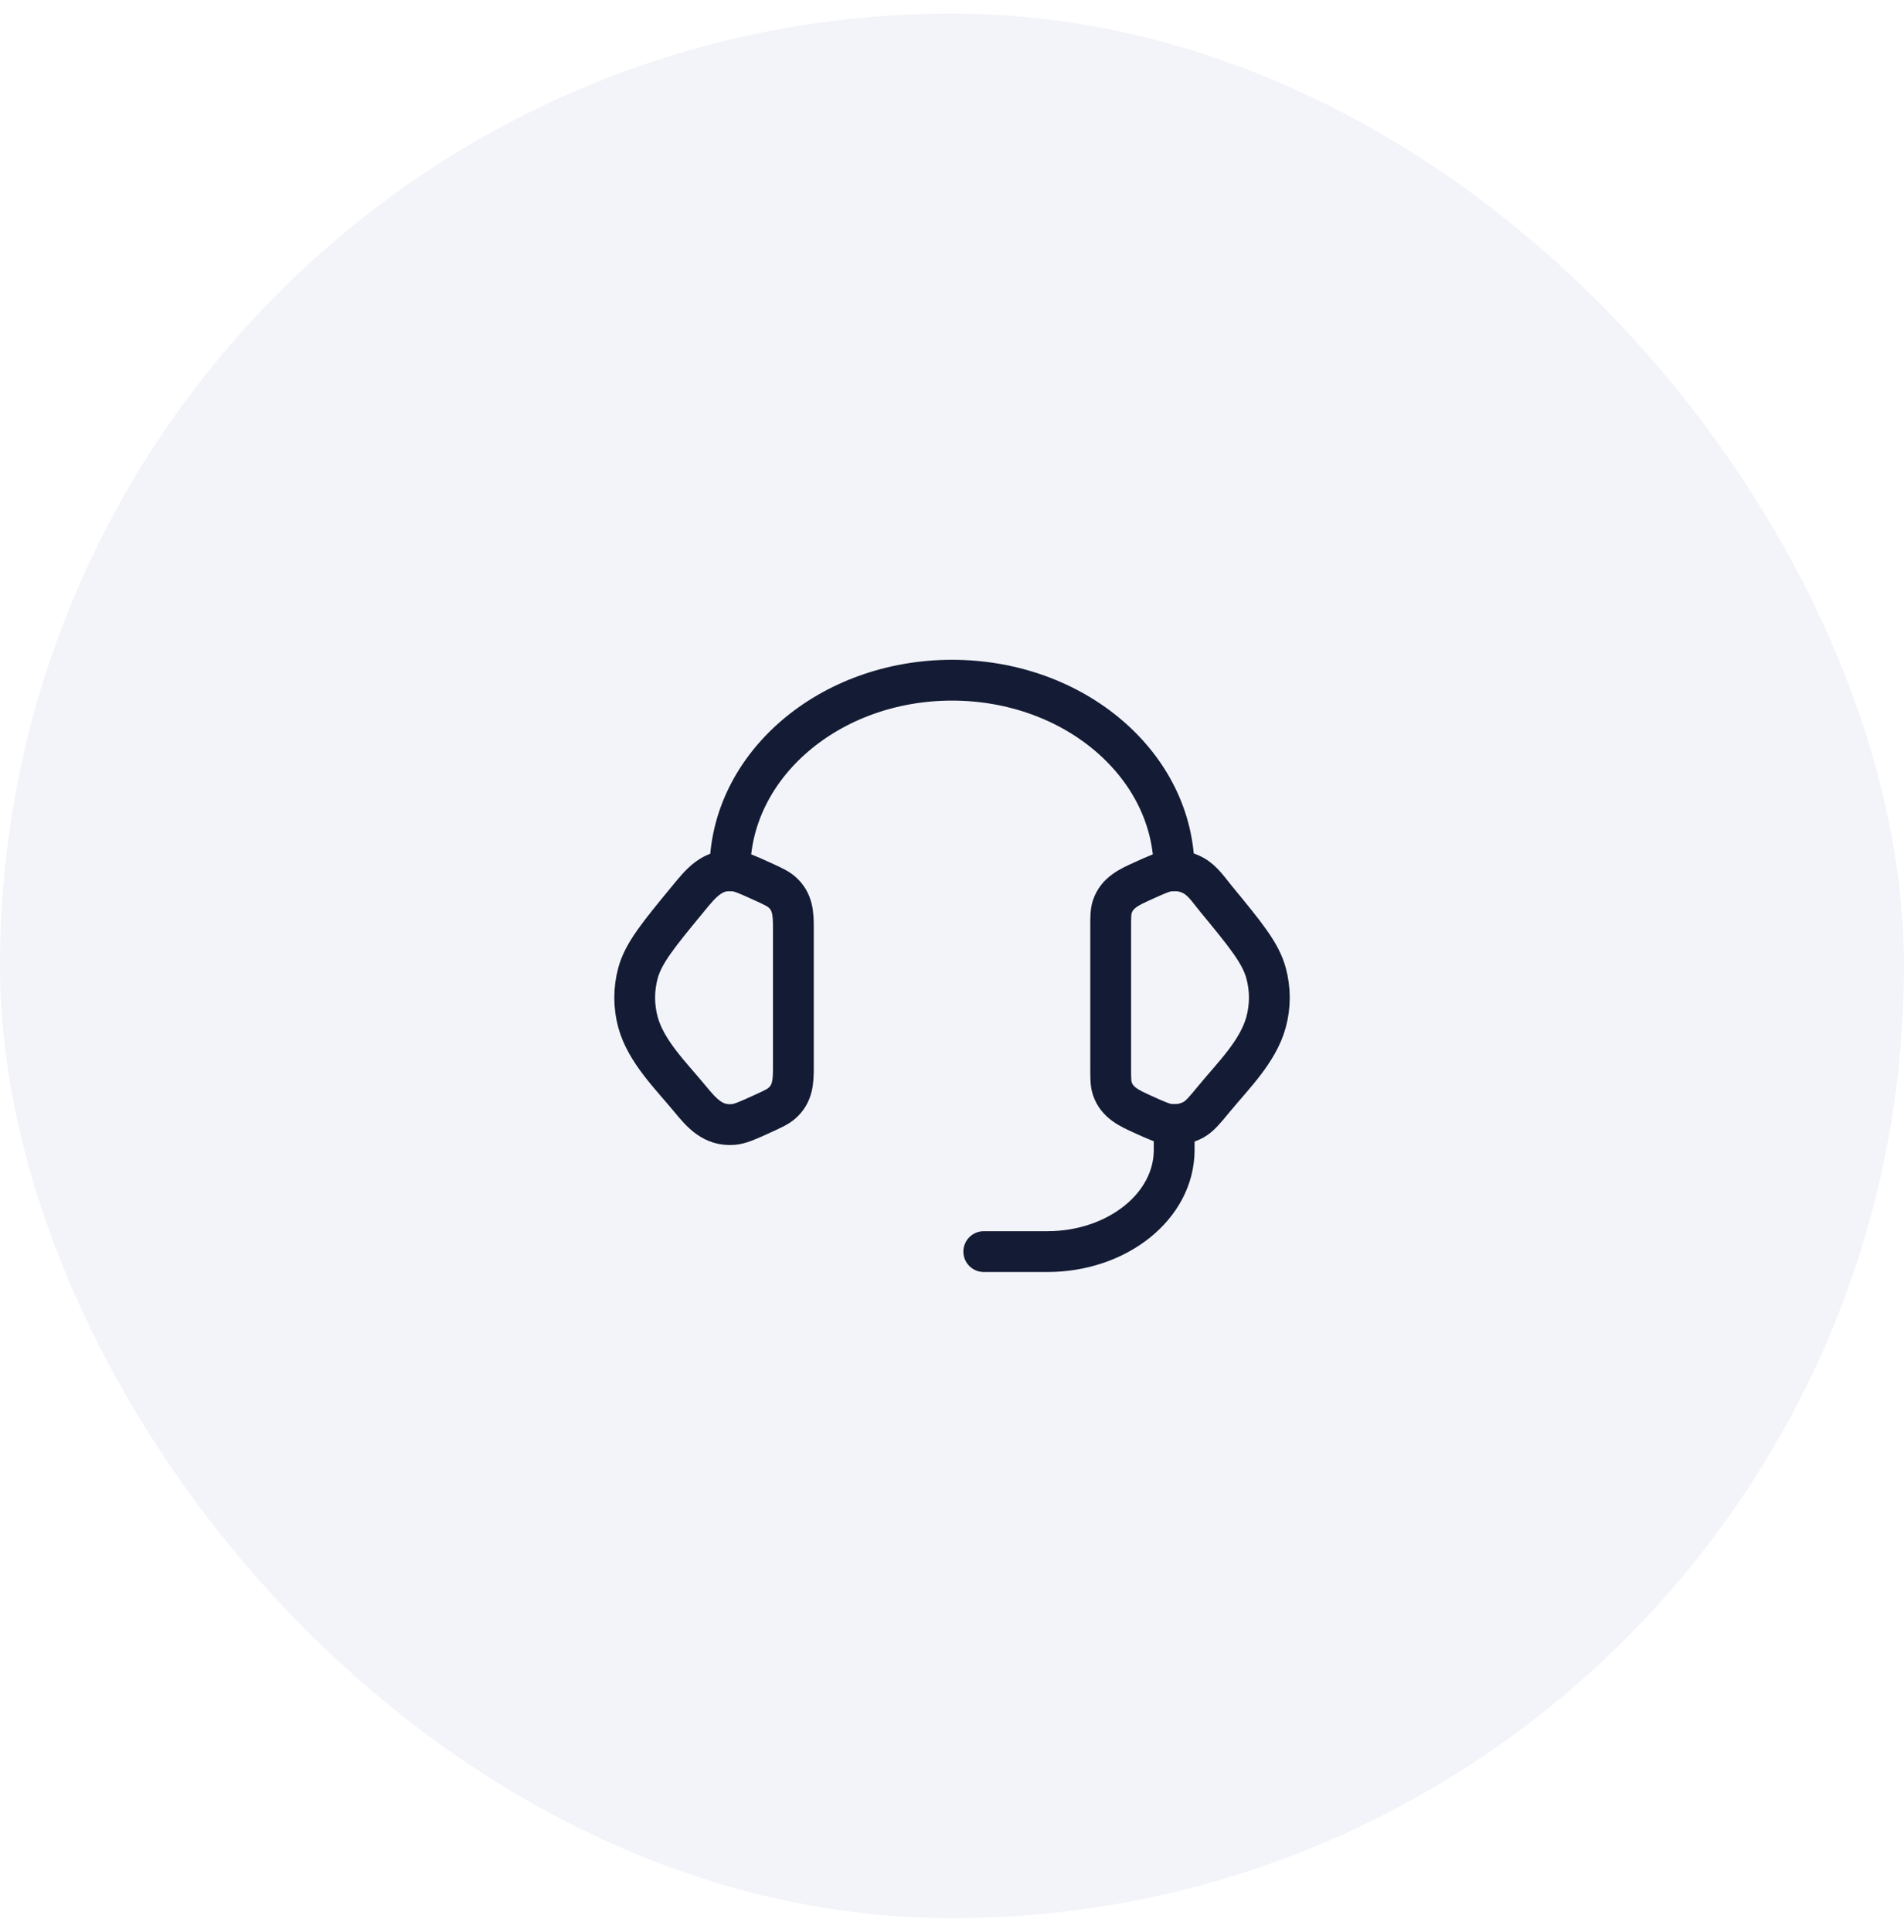 <svg width="70" height="71" viewBox="0 0 70 71" fill="none" xmlns="http://www.w3.org/2000/svg">
<rect y="0.5" width="70" height="70" rx="35" fill="#D5DAE9" fill-opacity="0.3"/>
<path d="M40.834 34.105C40.834 33.702 40.834 33.5 40.895 33.321C41.071 32.798 41.536 32.596 42.002 32.384C42.526 32.145 42.788 32.026 43.047 32.005C43.342 31.981 43.637 32.044 43.888 32.186C44.222 32.373 44.455 32.729 44.693 33.019C45.794 34.355 46.344 35.024 46.545 35.761C46.708 36.356 46.708 36.978 46.545 37.572C46.252 38.648 45.324 39.549 44.637 40.383C44.286 40.81 44.11 41.023 43.888 41.148C43.637 41.289 43.342 41.352 43.047 41.328C42.788 41.307 42.526 41.188 42.002 40.95C41.536 40.737 41.071 40.535 40.895 40.013C40.834 39.833 40.834 39.631 40.834 39.228V34.105Z" stroke="#141B34" stroke-width="1.5"/>
<path d="M29.168 34.105C29.168 33.598 29.154 33.141 28.743 32.784C28.594 32.654 28.396 32.564 28 32.384C27.476 32.145 27.215 32.026 26.955 32.005C26.177 31.942 25.758 32.473 25.309 33.019C24.208 34.355 23.658 35.024 23.456 35.761C23.294 36.356 23.294 36.978 23.456 37.573C23.75 38.648 24.678 39.549 25.365 40.383C25.798 40.909 26.211 41.389 26.955 41.329C27.215 41.308 27.476 41.188 28 40.95C28.396 40.77 28.594 40.679 28.743 40.55C29.154 40.193 29.168 39.736 29.168 39.228V34.105Z" stroke="#141B34" stroke-width="1.5"/>
<path d="M26.834 32C26.834 28.134 30.49 25 35.001 25C39.511 25 43.167 28.134 43.167 32" stroke="#141B34" stroke-width="1.5" stroke-linecap="square" stroke-linejoin="round"/>
<path d="M43.168 41.334V42.267C43.168 44.329 41.079 46.001 38.501 46.001H36.168" stroke="#141B34" stroke-width="1.5" stroke-linecap="round" stroke-linejoin="round"/>
</svg>
